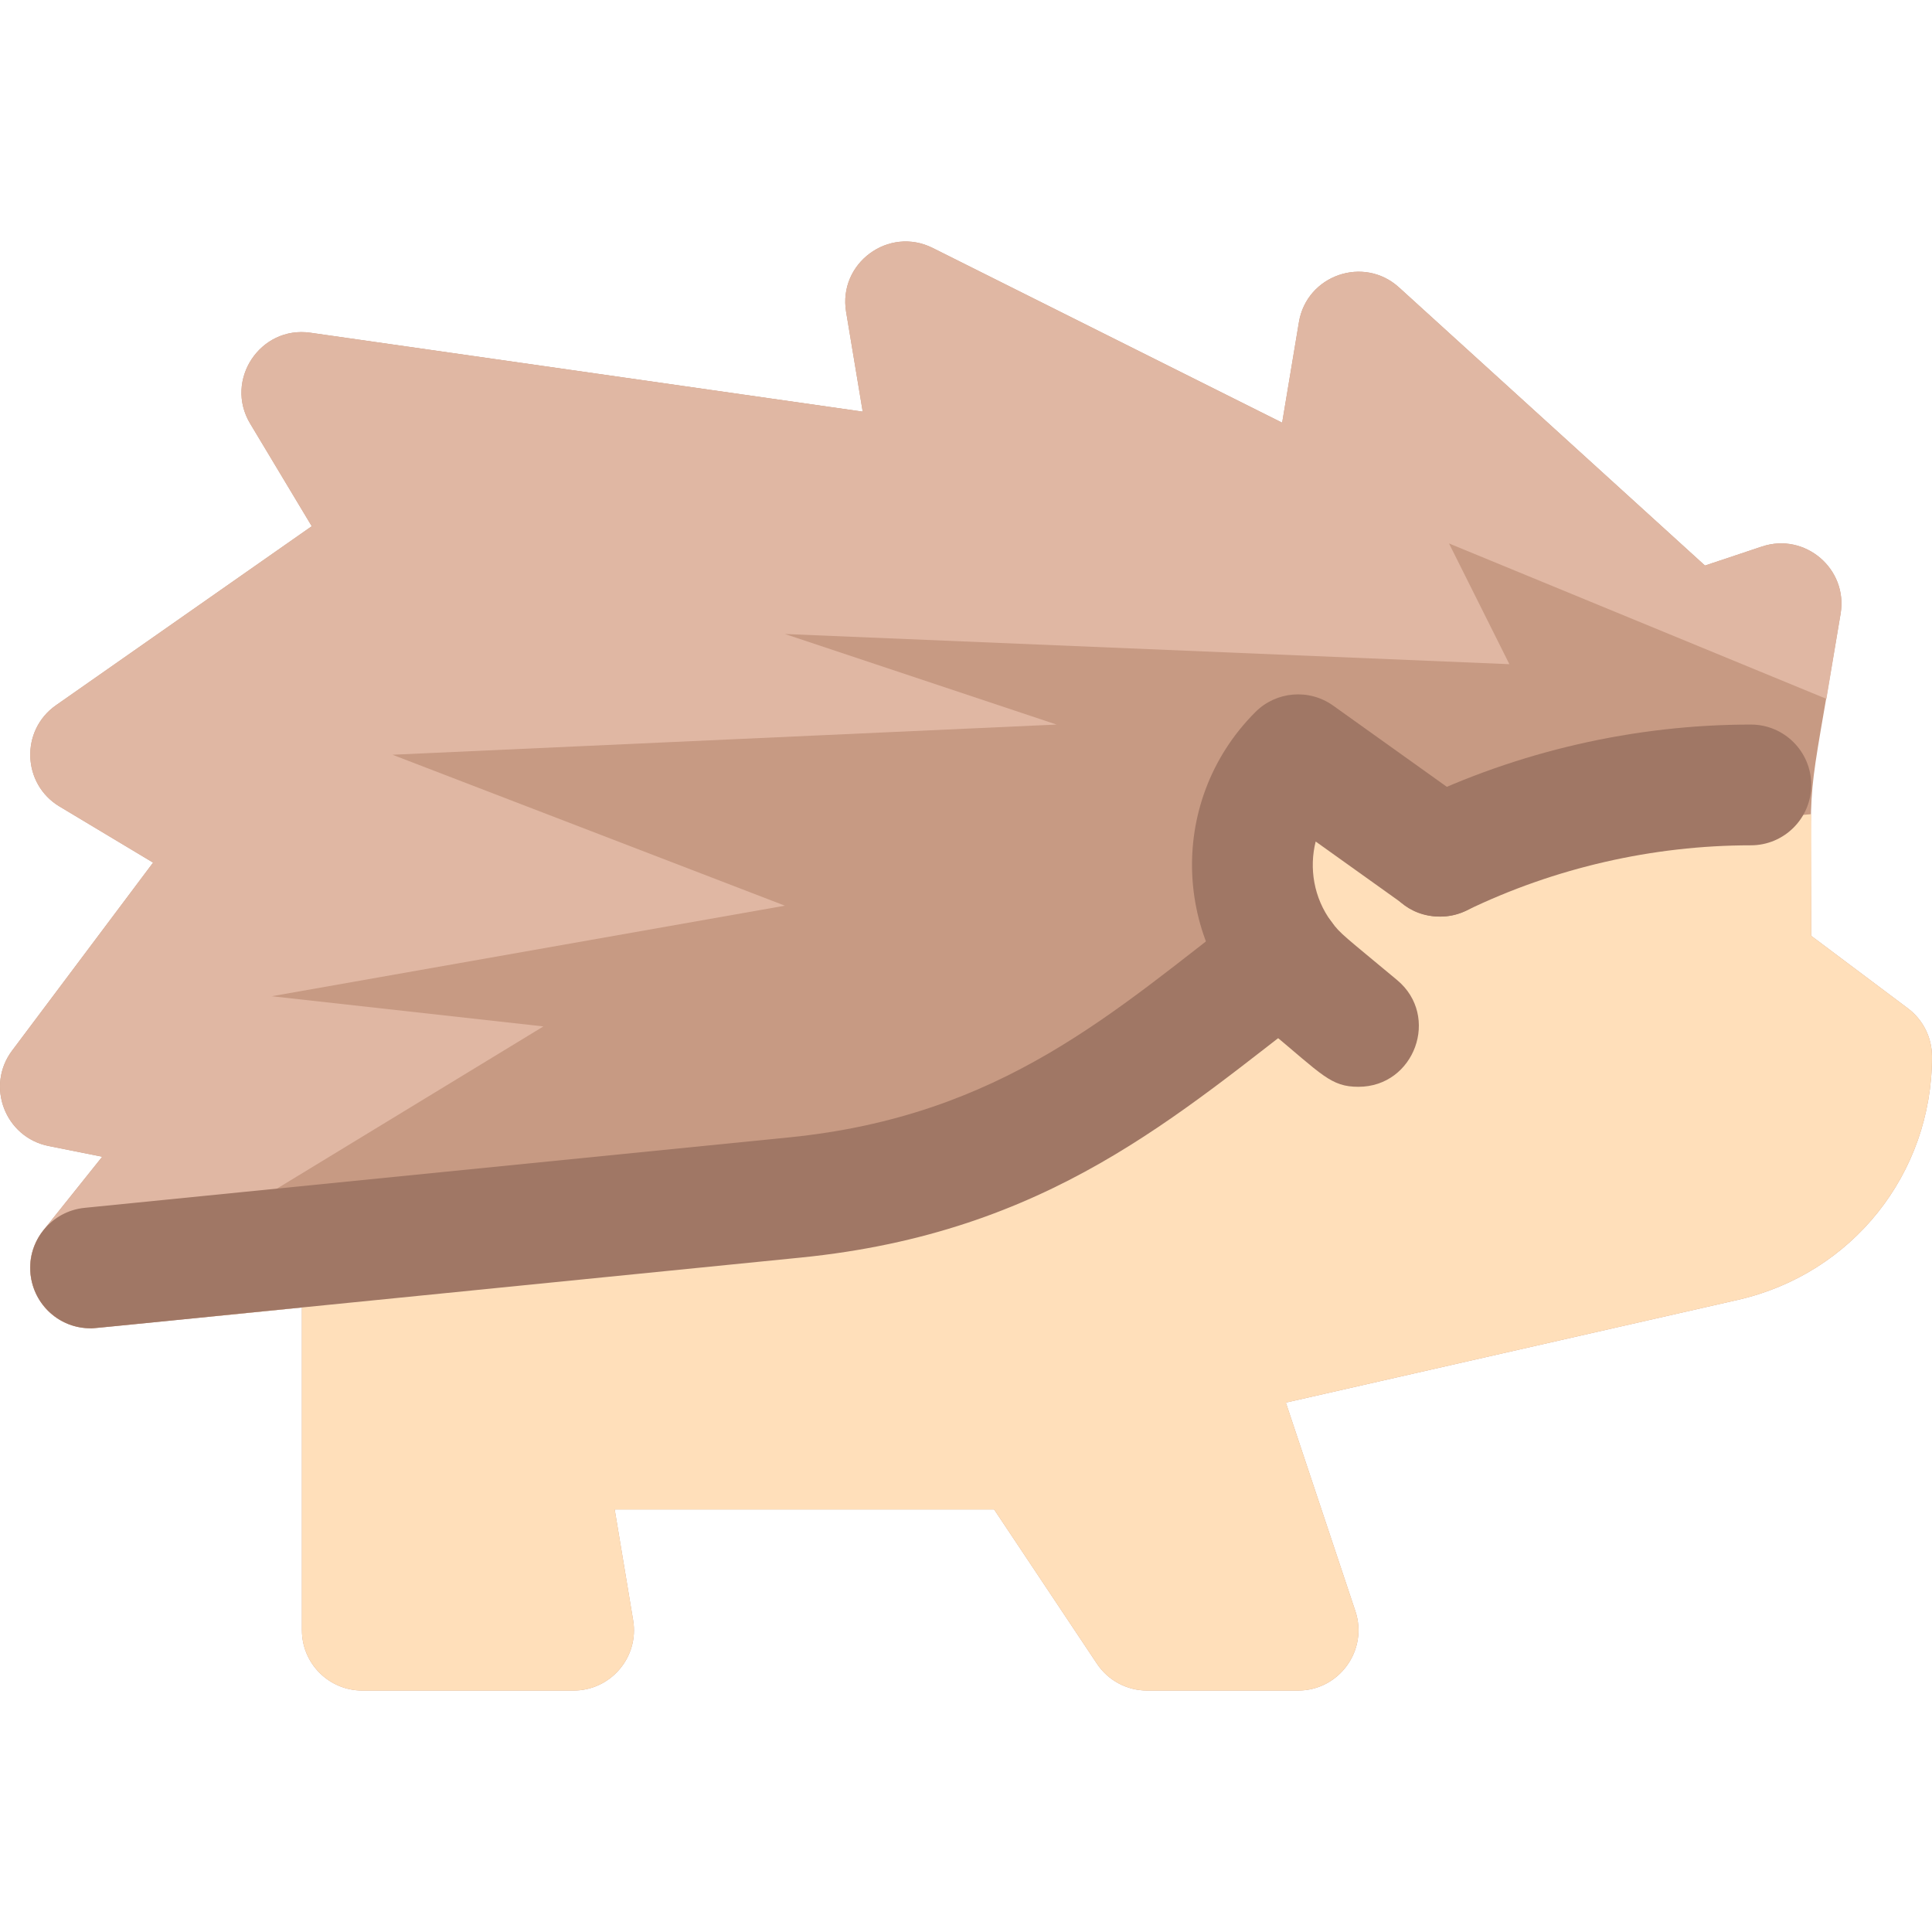 <svg id="Layer_1" enable-background="new 0 0 512.011 512.011" height="512" viewBox="0 0 512.011 512.011" width="512" xmlns="http://www.w3.org/2000/svg"><path d="m512.011 280.02c0 31.07-21.16 57.58-51.46 64.47l-119.78 27.22 18.42 55.25c3.454 10.34-4.259 21.06-15.18 21.06h-40c-5.35 0-10.35-2.67-13.31-7.12l-27.25-40.88h-100.55l4.89 29.37c1.634 9.717-5.88 18.63-15.78 18.63h-56c-8.84 0-16-7.16-16-16v-85.52c-58.694 5.869-54.829 5.52-56 5.52-13.4 0-20.864-15.549-12.49-26l15.57-19.47-14.22-2.84c-11.527-2.31-16.722-15.874-9.66-25.29l37.36-49.81-24.79-14.87c-9.924-5.954-10.434-20.187-.95-26.83l67.79-47.45-16.33-27.21c-6.918-11.509 2.667-25.988 15.98-24.07l146.36 20.91-4.4-26.44c-2.144-12.864 11.226-22.786 22.94-16.94l92.62 46.31 4.44-26.63c2.073-12.482 17.184-17.724 26.54-9.21l81.07 73.7 15.11-5.04c11.436-3.805 22.83 5.953 20.84 17.81-9.518 57.111-7.78 37.123-7.78 85.37l25.6 19.2c4.03 3.019 6.4 7.759 6.4 12.8z" fill="#c79a83"/><path d="m487.791 162.649-3.76 22.56-100.02-41.19 16 32-192-8 72 24-176 8 104 40-136 24 72 8-127.95 77.88c-8.556-4.889-10.648-16.257-4.54-23.88l15.57-19.47-14.22-2.84c-11.527-2.31-16.722-15.874-9.66-25.29l37.36-49.81-24.79-14.87c-9.924-5.954-10.434-20.187-.95-26.83l67.79-47.45-16.33-27.21c-6.918-11.509 2.667-25.988 15.98-24.07l146.36 20.91-4.4-26.44c-2.144-12.864 11.226-22.786 22.94-16.94l92.62 46.31 4.44-26.63c2.073-12.482 17.184-17.724 26.54-9.21l81.07 73.7 15.11-5.04c11.436-3.804 22.83 5.954 20.84 17.81z" fill="#e0b7a3"/><path d="m512.011 280.02c0 31.07-21.16 57.58-51.46 64.47l-119.78 27.22 18.42 55.25c3.454 10.34-4.259 21.06-15.18 21.06h-40c-5.35 0-10.35-2.67-13.31-7.12l-27.25-40.88h-100.55l4.89 29.37c1.634 9.717-5.88 18.63-15.78 18.63h-56c-8.84 0-16-7.16-16-16v-85.52l-24 2.4v-12.88s136-16 176-24 104-56 104-56v-56l48 24 96-8.25v32.25l25.6 19.2c4.03 3.019 6.4 7.759 6.4 12.8z" fill="#ffdfba"/><g fill="#a07765"><path d="m381.662 242.913c-16.939 0-22.226-23.02-6.988-30.402 27.666-13.405 58.559-20.491 89.337-20.491 8.837 0 16 7.163 16 16s-7.163 16-16 16c-25.974 0-52.041 5.979-75.384 17.288-2.247 1.088-4.625 1.605-6.965 1.605z"/><path d="m23.991 352.021c-8.12 0-15.076-6.157-15.901-14.409-.879-8.792 5.536-16.633 14.329-17.513l186.6-18.66c56.72-5.67 86.338-33.532 121.315-60.27 7.019-5.369 17.062-4.025 22.428 2.994 5.367 7.021 4.026 17.062-2.994 22.428-37.748 28.856-71.662 60.1-137.565 66.689-200.021 20.003-186.952 18.741-188.212 18.741z"/><path d="m360.002 288.02c-7.295 0-9.574-3.158-23.468-14.741-25.762-21.469-27.801-60.611-3.837-84.572 5.53-5.532 14.249-6.251 20.614-1.706l37.64 26.89c7.19 5.137 8.854 15.13 3.718 22.32s-15.129 8.854-22.319 3.719l-23.675-16.914c-1.758 6.994-.554 14.918 4.206 21.306 2.405 3.235 3.333 3.703 17.376 15.41 11.488 9.576 4.635 28.288-10.255 28.288z"/></g></svg>